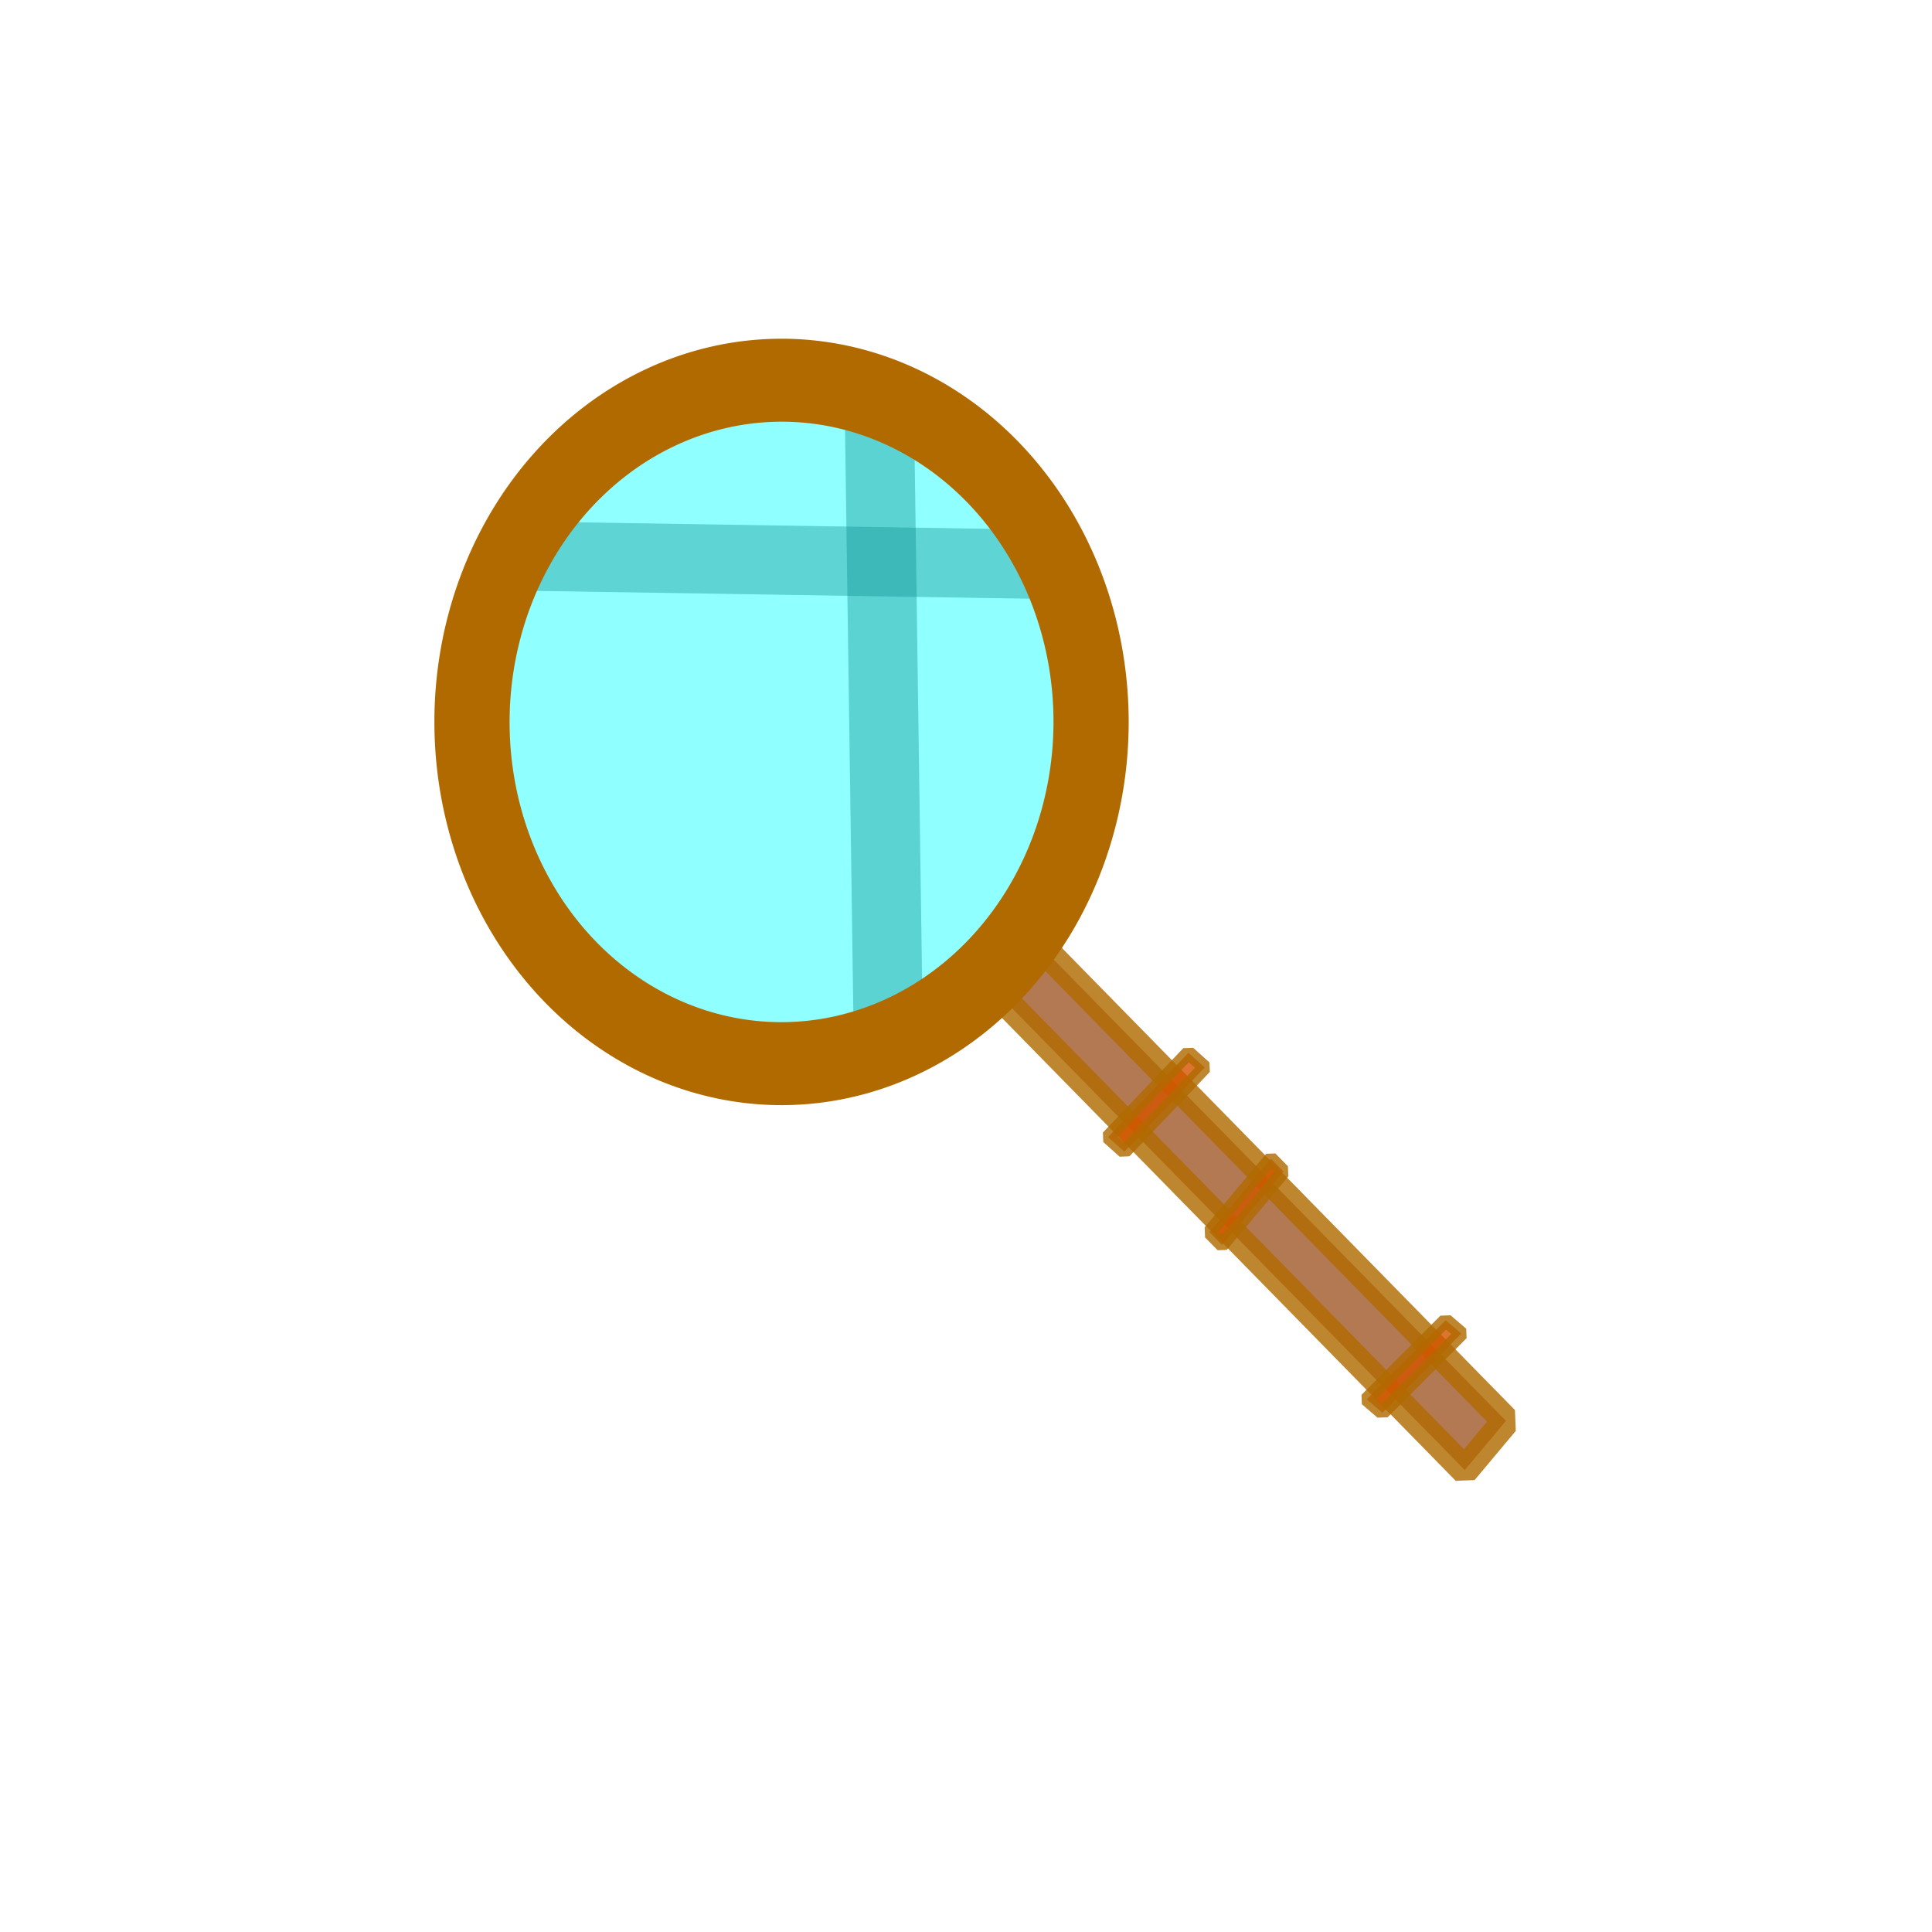 <?xml version="1.0" encoding="UTF-8" standalone="no"?>
<!-- Created with Inkscape (http://www.inkscape.org/) -->

<svg
   xmlns:dc="http://purl.org/dc/elements/1.1/"
   xmlns:cc="http://creativecommons.org/ns#"
   xmlns:rdf="http://www.w3.org/1999/02/22-rdf-syntax-ns#"
   xmlns:svg="http://www.w3.org/2000/svg"
   xmlns="http://www.w3.org/2000/svg"
   xmlns:xlink="http://www.w3.org/1999/xlink"
   xmlns:sodipodi="http://sodipodi.sourceforge.net/DTD/sodipodi-0.dtd"
   xmlns:inkscape="http://www.inkscape.org/namespaces/inkscape"
   width="256"
   height="256"
   viewBox="0 0 256 256"
   id="svg2"
   version="1.1"
   inkscape:version="0.91 r13725"
   sodipodi:docname="appinfo.svg">
  <defs
     id="defs4">
    <linearGradient
       inkscape:collect="always"
       id="linearGradient8793">
      <stop
         style="stop-color:#d4aa00;stop-opacity:1;"
         offset="0"
         id="stop8795" />
      <stop
         style="stop-color:#d4aa00;stop-opacity:0;"
         offset="1"
         id="stop8797" />
    </linearGradient>
    <linearGradient
       inkscape:collect="always"
       xlink:href="#linearGradient8793"
       id="linearGradient8799"
       x1="150.303"
       y1="0.145"
       x2="149.302"
       y2="295.855"
       gradientUnits="userSpaceOnUse" />
  </defs>
  <sodipodi:namedview
     id="base"
     pagecolor="#ffffff"
     bordercolor="#666666"
     borderopacity="1.0"
     inkscape:pageopacity="0.0"
     inkscape:pageshadow="2"
     inkscape:zoom="0.49497475"
     inkscape:cx="-496.05008"
     inkscape:cy="277.60086"
     inkscape:document-units="px"
     inkscape:current-layer="layer1"
     showgrid="false"
     units="px"
     showguides="true"
     inkscape:guide-bbox="true"
     inkscape:snap-intersection-paths="false"
     inkscape:snap-midpoints="true"
     inkscape:window-width="1920"
     inkscape:window-height="1017"
     inkscape:window-x="1920"
     inkscape:window-y="0"
     inkscape:window-maximized="1">
    <sodipodi:guide
       position="128.929,237.857"
       orientation="0,1"
       id="guide4147" />
    <sodipodi:guide
       position="18.214,162.143"
       orientation="1,0"
       id="guide4149" />
    <sodipodi:guide
       position="237.857,66.786"
       orientation="1,0"
       id="guide4151" />
    <sodipodi:guide
       position="198.214,17.5"
       orientation="0,1"
       id="guide4153" />
  </sodipodi:namedview>
  <g
     inkscape:label="Capa 1"
     inkscape:groupmode="layer"
     id="layer1"
     transform="translate(0,-796.362)">
    <g
       id="g34197"
       transform="matrix(0.749,0,0,0.749,16.305,814.396)"
       style="fill:url(#linearGradient8799);fill-opacity:1">
      <g
         id="Capa_1-84"
         style="fill:url(#linearGradient8799);fill-opacity:1">
        <g
           id="XMLID_2859_"
           style="fill:url(#linearGradient8799);fill-opacity:1">
          <linearGradient
             gradientTransform="matrix(0.995,0,0,-1,605.997,-733.358)"
             y2="-733.285"
             x2="-458.805"
             y1="-1029.315"
             x1="-458.805"
             gradientUnits="userSpaceOnUse"
             id="rect3438-6-0-6-7-2_60_-82"
             style="fill-opacity:1;fill:url(#linearGradient8799)">
            <stop
               id="stop34136"
               style="stop-color:#000000;fill-opacity:1;fill:url(#linearGradient8799)"
               offset="0" />
            <stop
               id="stop34138"
               style="stop-color:#000000;stop-opacity:0.588;fill-opacity:1;fill:url(#linearGradient8799)"
               offset="1" />
          </linearGradient>
          <path
             style="opacity:0.45;fill:url(#linearGradient8799);fill-opacity:1"
             d="m 70.9,-0.146 156.804,0 c 37.43,0 67.772,30.582 67.772,68.308 l 0,159.385 c 0,37.726 -30.343,68.308 -67.772,68.308 l -156.804,0 c -37.431,0 -67.773,-30.582 -67.773,-68.308 l 0,-159.385 C 3.127,30.437 33.47,-0.146 70.9,-0.146 Z"
             enable-background="new    "
             id="rect3438-6-0-6-7-2_48_"
             inkscape:connector-curvature="0" />
          <linearGradient
             gradientTransform="matrix(0.987,0,0,-0.992,590.955,-731.578)"
             y2="-737.478"
             x2="-447.606"
             y1="-1034.161"
             x1="-447.606"
             gradientUnits="userSpaceOnUse"
             id="rect3438-6-0-1-1_60_-29"
             style="fill-opacity:1;fill:url(#linearGradient8799)">
            <stop
               id="stop34142"
               style="stop-color:#000000;fill-opacity:1;fill:url(#linearGradient8799)"
               offset="0" />
            <stop
               id="stop34144"
               style="stop-color:#000000;stop-opacity:0.588;fill-opacity:1;fill:url(#linearGradient8799)"
               offset="1" />
          </linearGradient>
          <path
             style="opacity:0.45;fill:url(#linearGradient8799);fill-opacity:1"
             d="m 71.625,-0.146 155.354,0 c 37.127,0 67.225,30.401 67.225,67.904 l 0,158.442 c 0,37.502 -30.098,67.903 -67.225,67.903 l -155.354,0 C 34.498,294.103 4.401,263.702 4.401,226.2 l 0,-158.441 c 0,-37.503 30.097,-67.905 67.224,-67.905 z"
             enable-background="new    "
             id="rect3438-6-0-1-1_48_"
             inkscape:connector-curvature="0" />
          <g
             id="rect3438-6_50_"
             style="fill:url(#linearGradient8799);fill-opacity:1">
            <linearGradient
               y2="0.144"
               x2="150.302"
               y1="292.347"
               x1="150.302"
               gradientUnits="userSpaceOnUse"
               id="XMLID_140_-19"
               style="fill-opacity:1;fill:url(#linearGradient8799)">
              <stop
                 id="stop34149"
                 style="stop-color:#5970C5;fill-opacity:1;fill:url(#linearGradient8799)"
                 offset="0" />
              <stop
                 id="stop34151"
                 style="stop-color:#93D2FF;fill-opacity:1;fill:url(#linearGradient8799)"
                 offset="1" />
            </linearGradient>
            <path
               style="fill:url(#linearGradient8799);fill-opacity:1"
               d="m 71.633,0.145 157.34,0 c 37.24,0 67.43,30.189 67.43,67.431 l 0,157.339 c 0,37.241 -30.189,67.433 -67.43,67.433 l -157.34,0 c -37.242,0 -67.432,-30.191 -67.432,-67.433 l 0,-157.34 c 0,-37.241 30.19,-67.43 67.432,-67.43 z"
               id="XMLID_3436_"
               inkscape:connector-curvature="0" />
          </g>
        </g>
        <g
           id="XMLID_2785_"
           style="opacity:0.2;fill:url(#linearGradient8799);fill-opacity:1">
          <g
             id="path4617_2_"
             style="opacity:0.5;fill:url(#linearGradient8799);fill-opacity:1">
            <linearGradient
               y2="57.209"
               x2="149.685"
               y1="229.291"
               x1="149.685"
               gradientUnits="userSpaceOnUse"
               id="XMLID_144_-91"
               style="fill-opacity:1;fill:url(#linearGradient8799)">
              <stop
                 id="stop34157"
                 style="stop-color:#000000;fill-opacity:1;fill:url(#linearGradient8799)"
                 offset="0" />
              <stop
                 id="stop34159"
                 style="stop-color:#000000;stop-opacity:0.588;fill-opacity:1;fill:url(#linearGradient8799)"
                 offset="1" />
            </linearGradient>
          </g>
          <linearGradient
             y2="56.281"
             x2="149.765"
             y1="233.02"
             x1="149.765"
             gradientUnits="userSpaceOnUse"
             id="XMLID_157_-50"
             style="fill-opacity:1;fill:url(#linearGradient8799)">
            <stop
               id="stop34163"
               style="stop-color:#000000;fill-opacity:1;fill:url(#linearGradient8799)"
               offset="0" />
            <stop
               id="stop34165"
               style="stop-color:#000000;stop-opacity:0.588;fill-opacity:1;fill:url(#linearGradient8799)"
               offset="1" />
          </linearGradient>
        </g>
        <g
           id="XMLID_3078_"
           style="opacity:0.2;fill:url(#linearGradient8799);fill-opacity:1">
          <g
             id="path4617_4_"
             style="opacity:0.5;fill:url(#linearGradient8799);fill-opacity:1">
            <linearGradient
               y2="59.365"
               x2="149.685"
               y1="231.447"
               x1="149.685"
               gradientUnits="userSpaceOnUse"
               id="XMLID_231_-04"
               style="fill-opacity:1;fill:url(#linearGradient8799)">
              <stop
                 id="stop34171"
                 style="stop-color:#000000;fill-opacity:1;fill:url(#linearGradient8799)"
                 offset="0" />
              <stop
                 id="stop34173"
                 style="stop-color:#000000;stop-opacity:0.588;fill-opacity:1;fill:url(#linearGradient8799)"
                 offset="1" />
            </linearGradient>
          </g>
          <linearGradient
             y2="58.438"
             x2="149.765"
             y1="235.177"
             x1="149.765"
             gradientUnits="userSpaceOnUse"
             id="XMLID_248_-22"
             style="fill-opacity:1;fill:url(#linearGradient8799)">
            <stop
               id="stop34177"
               style="stop-color:#000000;fill-opacity:1;fill:url(#linearGradient8799)"
               offset="0" />
            <stop
               id="stop34179"
               style="stop-color:#000000;stop-opacity:0.588;fill-opacity:1;fill:url(#linearGradient8799)"
               offset="1" />
          </linearGradient>
        </g>
        <g
           id="XMLID_2792_"
           style="fill:url(#linearGradient8799);fill-opacity:1">
          <g
             id="path4617_3_"
             style="opacity:0.5;fill:url(#linearGradient8799);fill-opacity:1" />
        </g>
      </g>
      <g
         display="none"
         id="Capa_2-959"
         style="display:none;fill:url(#linearGradient8799);fill-opacity:1" />
      <g
         display="none"
         id="Capa_3-95"
         style="display:none;fill:url(#linearGradient8799);fill-opacity:1">
        <g
           display="inline"
           id="XMLID_2894_-5"
           style="display:inline;fill:url(#linearGradient8799);fill-opacity:1">
          <g
             id="XMLID_3037_-5"
             style="fill:url(#linearGradient8799);fill-opacity:1">
            <path
               d="M 169.77,-50.098 C 125.792,-50.863 87.286,-22.245 56.536,6.362 24.703,35.978 -2.004,72.909 -10.71,116.221 c -4.257,21.176 -4.248,43.372 1.534,64.265 5.334,19.271 15.687,36.748 29.147,51.452 29.706,32.448 71.709,49.38 114.062,57.854 22.208,4.444 44.899,7.157 67.497,8.584 20.699,1.308 41.663,1.124 62.115,-2.645 20.093,-3.703 39.586,-11.192 55.79,-23.829 14.109,-11.003 25.063,-25.702 32.312,-42.014 14.968,-33.678 15.13,-73.015 2.224,-107.348 C 339.847,84.965 312.51,53.919 280.85,29.901 245.911,3.395 202.721,-18.989 157.844,-18.456 115.541,-17.953 78.187,4.95 47.849,32.734 c -8.007,7.333 -15.616,15.08 -22.978,23.058 -1.308,1.417 0.809,3.544 2.121,2.121 27.377,-29.67 59.854,-57.991 99.605,-68.912 44.049,-12.102 88.795,2.948 126.618,25.798 64.448,38.935 120.995,108.163 104.151,187.952 -7.864,37.251 -31.649,68.325 -67.426,82.473 -37.641,14.885 -80.126,11.922 -119.469,7.234 C 126.745,287.248 82.029,277.03 45.762,250.805 12.145,226.496 -10.047,190.218 -10.726,148.143 -11.431,104.406 8.472,63.72 36.604,31.23 50.387,15.314 66.042,0.935 82.686,-11.94 c 17.015,-13.161 35.793,-24.875 56.572,-30.978 9.938,-2.919 20.154,-4.36 30.512,-4.181 1.93,0.035 1.931,-2.965 0,-2.999 l 0,0 z"
               id="XMLID_3004_-4"
               inkscape:connector-curvature="0"
               style="fill:url(#linearGradient8799);fill-opacity:1" />
          </g>
        </g>
      </g>
    </g>
    <rect
       style="opacity:0.81;fill:#a05a2c;fill-opacity:1;stroke:#b06a00;stroke-width:3.727;stroke-linecap:round;stroke-linejoin:bevel;stroke-miterlimit:4;stroke-dasharray:none;stroke-opacity:1"
       id="rect5086"
       width="8.495"
       height="90.43"
       x="-557.852"
       y="698.472"
       transform="matrix(0.642,-0.767,0.7,0.714,0,0)"
       inkscape:export-xdpi="90"
       inkscape:export-ydpi="90" />
    <rect
       style="opacity:0.81;fill:#d45500;fill-opacity:1;stroke:#b06a00;stroke-width:1.814;stroke-linecap:round;stroke-linejoin:bevel;stroke-miterlimit:4;stroke-dasharray:none;stroke-opacity:1"
       id="rect5088"
       width="15.441"
       height="2.908"
       x="-607.852"
       y="760.044"
       transform="matrix(0.69,-0.724,0.745,0.667,0,0)"
       inkscape:export-xdpi="90"
       inkscape:export-ydpi="90" />
    <rect
       style="opacity:0.81;fill:#d45500;fill-opacity:1;stroke:#b06a00;stroke-width:1.812;stroke-linecap:round;stroke-linejoin:bevel;stroke-miterlimit:4;stroke-dasharray:none;stroke-opacity:1"
       id="rect5088-1"
       width="12.697"
       height="2.381"
       x="-559.955"
       y="742.498"
       transform="matrix(0.642,-0.767,0.7,0.714,0,0)"
       inkscape:export-xdpi="90"
       inkscape:export-ydpi="90" />
    <rect
       style="opacity:0.81;fill:#d45500;fill-opacity:1;stroke:#b06a00;stroke-width:1.838;stroke-linecap:round;stroke-linejoin:bevel;stroke-miterlimit:4;stroke-dasharray:none;stroke-opacity:1"
       id="rect5088-9"
       width="14.812"
       height="2.732"
       x="-629.176"
       y="823.848"
       transform="matrix(0.706,-0.708,0.759,0.651,0,0)"
       inkscape:export-xdpi="90"
       inkscape:export-ydpi="90" />
    <path
       style="opacity:0.389;fill:none;fill-rule:evenodd;stroke:#002728;stroke-width:9.171;stroke-linecap:butt;stroke-linejoin:miter;stroke-miterlimit:4;stroke-dasharray:none;stroke-opacity:1"
       d="m 116.453,845.902 1.224,86.1"
       id="path5202"
       inkscape:connector-curvature="0" />
    <path
       style="opacity:0.599;fill:#cccccc;fill-rule:evenodd;stroke:#002728;stroke-width:9.171;stroke-linecap:butt;stroke-linejoin:miter;stroke-miterlimit:4;stroke-dasharray:none;stroke-opacity:0.628"
       d="M 142.999,871.215 69.225,870.043"
       id="path5202-0"
       inkscape:connector-curvature="0" />
    <path
       style="opacity:1;fill:none;fill-opacity:1;stroke:#b06a00;stroke-width:7.454;stroke-linecap:round;stroke-linejoin:bevel;stroke-miterlimit:4;stroke-dasharray:none;stroke-opacity:1"
       id="path5113"
       sodipodi:type="arc"
       sodipodi:cx="-553.08099"
       sodipodi:cy="655.1936"
       sodipodi:rx="44.893379"
       sodipodi:ry="44.538231"
       sodipodi:start="5.5341424"
       sodipodi:end="5.5312975"
       sodipodi:open="true"
       d="m -520.204,624.866 a 44.893,44.538 0 0 1 -2.284,62.923 44.893,44.538 0 0 1 -63.427,-2.221 44.893,44.538 0 0 1 2.194,-62.927 44.893,44.538 0 0 1 63.43,2.132"
       transform="matrix(0.642,-0.767,0.7,0.714,0,0)"
       inkscape:export-xdpi="90"
       inkscape:export-ydpi="90" />
    <path
       style="opacity:1;fill:#16ffff;fill-opacity:0.473;stroke:#b06a00;stroke-width:3.727;stroke-linecap:round;stroke-linejoin:bevel;stroke-miterlimit:4;stroke-dasharray:none;stroke-opacity:1"
       id="path5113-1"
       sodipodi:type="arc"
       sodipodi:cx="-553.08093"
       sodipodi:cy="655.19354"
       sodipodi:rx="39.973289"
       sodipodi:ry="39.657021"
       sodipodi:start="5.5341424"
       sodipodi:end="5.5312975"
       sodipodi:open="true"
       d="m -523.807,628.19 a 39.973,39.657 0 0 1 -2.034,56.027 39.973,39.657 0 0 1 -56.475,-1.978 39.973,39.657 0 0 1 1.954,-56.03 39.973,39.657 0 0 1 56.478,1.898"
       transform="matrix(0.642,-0.767,0.7,0.714,0,0)"
       inkscape:export-xdpi="90"
       inkscape:export-ydpi="90" />
  </g>
</svg>
